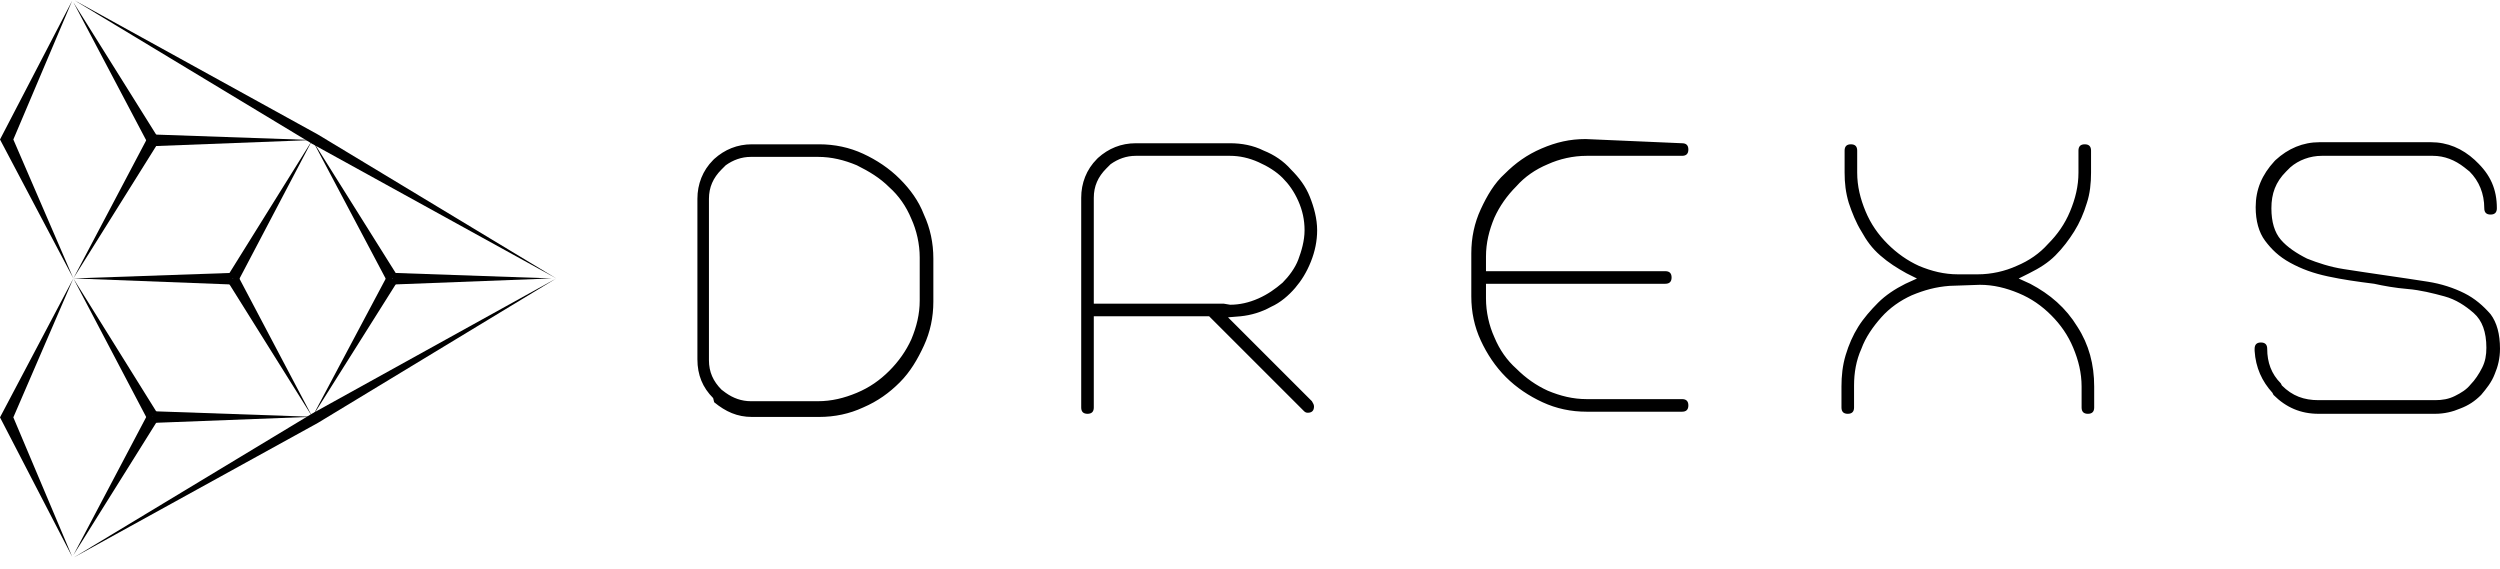 <svg width="211" height="48" viewBox="0 0 211 48" fill="none" xmlns="http://www.w3.org/2000/svg">
<path d="M60.189 33.597C59.304 32.712 58.861 31.65 58.861 30.322V16.781C58.861 15.542 59.304 14.392 60.189 13.506L60.277 13.418C61.162 12.621 62.224 12.179 63.464 12.179H69.128C70.455 12.179 71.695 12.444 72.845 12.975C73.996 13.506 75.058 14.214 75.943 15.1C76.828 15.985 77.536 16.958 77.978 18.109C78.509 19.259 78.775 20.498 78.775 21.826V25.454C78.775 26.782 78.509 28.021 77.978 29.172C77.447 30.322 76.828 31.384 75.943 32.269C75.058 33.154 74.084 33.862 72.845 34.393C71.695 34.925 70.455 35.19 69.128 35.19H63.464C62.224 35.19 61.251 34.748 60.277 33.951L60.189 33.597ZM61.251 33.154C61.87 33.597 62.578 33.862 63.375 33.862H69.039C70.19 33.862 71.252 33.597 72.314 33.154C73.376 32.712 74.261 32.092 75.058 31.296C75.854 30.499 76.474 29.614 76.916 28.641C77.359 27.579 77.624 26.517 77.624 25.366V21.737C77.624 20.587 77.359 19.436 76.916 18.463C76.474 17.401 75.854 16.516 75.058 15.807C74.261 15.011 73.376 14.48 72.314 13.949C71.252 13.506 70.19 13.241 69.039 13.241H63.375C62.578 13.241 61.87 13.506 61.251 13.949L60.897 14.303C60.189 15.011 59.835 15.807 59.835 16.781V30.411C59.835 31.384 60.189 32.181 60.897 32.889L61.251 33.154ZM92.67 13.329C93.555 12.533 94.617 12.09 95.856 12.09H103.822C104.795 12.09 105.769 12.267 106.654 12.71C107.539 13.064 108.335 13.595 108.955 14.303C109.663 15.011 110.194 15.719 110.548 16.604C110.902 17.489 111.167 18.463 111.167 19.436C111.167 20.321 110.99 21.206 110.636 22.091C110.282 22.976 109.84 23.684 109.309 24.304C108.778 24.924 108.07 25.543 107.273 25.897C106.477 26.34 105.592 26.605 104.707 26.694L103.645 26.782L110.725 33.862C110.813 34.039 110.902 34.128 110.902 34.305C110.902 34.659 110.725 34.836 110.371 34.836C110.194 34.836 110.105 34.748 110.017 34.659L102.051 26.694H92.316V34.393C92.316 34.748 92.139 34.925 91.785 34.925C91.431 34.925 91.254 34.748 91.254 34.393V16.693C91.254 15.454 91.696 14.303 92.582 13.418L92.67 13.329ZM103.822 25.72C104.618 25.72 105.415 25.543 106.211 25.189C107.008 24.835 107.627 24.392 108.247 23.861C108.778 23.33 109.309 22.622 109.574 21.914C109.84 21.206 110.105 20.321 110.105 19.436C110.105 18.551 109.928 17.755 109.574 16.958C109.22 16.162 108.778 15.542 108.247 15.011C107.716 14.48 107.008 14.037 106.211 13.683C105.415 13.329 104.618 13.152 103.822 13.152H95.856C95.06 13.152 94.352 13.418 93.732 13.86L93.378 14.214C92.67 14.922 92.316 15.719 92.316 16.693V25.631H103.291L103.822 25.72ZM141.967 12.09C142.321 12.09 142.498 12.267 142.498 12.621C142.498 12.975 142.321 13.152 141.967 13.152H133.913C132.762 13.152 131.612 13.418 130.638 13.86C129.576 14.303 128.691 14.922 127.983 15.719C127.187 16.516 126.567 17.401 126.125 18.374C125.682 19.436 125.417 20.498 125.417 21.649V22.888H140.551C140.905 22.888 141.082 23.065 141.082 23.419C141.082 23.773 140.905 23.95 140.551 23.95H125.417V25.189C125.417 26.34 125.682 27.49 126.125 28.464C126.567 29.526 127.187 30.411 127.983 31.119C128.78 31.915 129.665 32.535 130.638 32.977C131.7 33.42 132.762 33.685 133.913 33.685H141.967C142.321 33.685 142.498 33.862 142.498 34.216C142.498 34.57 142.321 34.748 141.967 34.748H133.913C132.585 34.748 131.346 34.482 130.196 33.951C129.045 33.42 127.983 32.712 127.098 31.827C126.213 30.942 125.505 29.88 124.974 28.729C124.443 27.579 124.178 26.34 124.178 25.012V21.383C124.178 20.056 124.443 18.817 124.974 17.666C125.505 16.516 126.125 15.454 127.01 14.657C127.895 13.772 128.868 13.064 130.107 12.533C131.346 12.002 132.497 11.736 133.824 11.736L141.967 12.09ZM164.535 24.127C163.385 24.215 162.411 24.481 161.349 24.924C160.376 25.366 159.491 25.985 158.783 26.782C158.075 27.579 157.455 28.464 157.101 29.437C156.659 30.411 156.482 31.473 156.482 32.535V34.393C156.482 34.748 156.305 34.925 155.951 34.925C155.597 34.925 155.42 34.748 155.42 34.393V32.623C155.42 31.738 155.508 30.853 155.774 29.968C156.039 29.083 156.393 28.287 156.836 27.579C157.278 26.871 157.898 26.163 158.517 25.543C159.137 24.924 159.933 24.392 160.818 23.95L161.792 23.507L160.907 23.065C160.11 22.622 159.402 22.18 158.694 21.56C157.986 20.941 157.544 20.321 157.101 19.525C156.659 18.817 156.305 17.932 156.039 17.135C155.774 16.25 155.685 15.454 155.685 14.569V12.71C155.685 12.356 155.862 12.179 156.216 12.179C156.57 12.179 156.747 12.356 156.747 12.71V14.569C156.747 15.719 157.013 16.781 157.455 17.843C157.898 18.905 158.517 19.79 159.314 20.587C160.11 21.383 160.995 22.003 161.969 22.445C163.031 22.888 164.093 23.153 165.244 23.153H166.925C168.076 23.153 169.226 22.888 170.2 22.445C171.262 22.003 172.147 21.383 172.855 20.587C173.651 19.79 174.271 18.905 174.713 17.843C175.156 16.781 175.422 15.719 175.422 14.569V12.71C175.422 12.356 175.599 12.179 175.953 12.179C176.307 12.179 176.484 12.356 176.484 12.71V14.569C176.484 15.454 176.395 16.339 176.13 17.135C175.864 18.02 175.51 18.817 175.068 19.525C174.625 20.233 174.094 20.941 173.474 21.56C172.855 22.18 172.147 22.622 171.262 23.065L170.377 23.507L171.35 23.95C173.032 24.835 174.359 25.985 175.333 27.579C176.307 29.083 176.749 30.765 176.749 32.623V34.393C176.749 34.748 176.572 34.925 176.218 34.925C175.864 34.925 175.687 34.748 175.687 34.393V32.623C175.687 31.473 175.422 30.411 174.979 29.349C174.536 28.287 173.917 27.402 173.12 26.605C172.324 25.808 171.439 25.189 170.377 24.747C169.315 24.304 168.253 24.038 167.102 24.038L164.535 24.127ZM210.735 17.578C210.735 17.932 210.558 18.109 210.204 18.109C209.85 18.109 209.673 17.932 209.673 17.578C209.673 16.339 209.23 15.277 208.434 14.48L207.991 14.126C207.195 13.506 206.31 13.152 205.336 13.152H195.955C194.981 13.152 194.007 13.506 193.299 14.126L192.945 14.48C192.06 15.365 191.706 16.339 191.706 17.578C191.706 18.728 191.972 19.613 192.503 20.233C193.034 20.852 193.83 21.383 194.715 21.826C195.601 22.18 196.663 22.534 197.813 22.711C198.964 22.888 200.114 23.065 201.353 23.242C202.592 23.419 203.743 23.596 204.893 23.773C206.044 23.95 207.106 24.304 207.991 24.747C208.876 25.189 209.584 25.808 210.204 26.517C210.735 27.225 211 28.198 211 29.437C211 30.234 210.823 30.942 210.558 31.561C210.292 32.269 209.85 32.8 209.407 33.331C208.876 33.862 208.345 34.216 207.637 34.482C207.018 34.748 206.31 34.925 205.513 34.925H195.689C194.184 34.925 192.945 34.393 191.883 33.331L191.795 33.154C190.91 32.181 190.379 31.03 190.29 29.614V29.437C190.29 29.083 190.467 28.906 190.821 28.906C191.175 28.906 191.352 29.083 191.352 29.437C191.352 30.588 191.706 31.561 192.503 32.358L192.591 32.535C193.476 33.42 194.45 33.774 195.689 33.774H205.513C206.133 33.774 206.664 33.685 207.195 33.42C207.726 33.154 208.168 32.889 208.522 32.446C208.876 32.092 209.23 31.561 209.496 31.03C209.761 30.499 209.85 29.968 209.85 29.349C209.85 28.021 209.496 27.048 208.788 26.428C208.08 25.808 207.283 25.277 206.31 25.012C205.336 24.747 204.274 24.481 203.212 24.392C202.15 24.304 201.176 24.127 200.38 23.95C198.964 23.773 197.725 23.596 196.486 23.33C195.247 23.065 194.273 22.711 193.299 22.18C192.326 21.649 191.706 21.029 191.175 20.321C190.644 19.613 190.379 18.64 190.379 17.489C190.379 15.985 190.91 14.745 191.972 13.595L192.06 13.506C193.122 12.533 194.361 12.002 195.778 12.002H205.159C206.575 12.002 207.814 12.533 208.876 13.506L208.965 13.595C210.204 14.745 210.735 15.985 210.735 17.578Z" fill="black"/>
<path fill-rule="evenodd" clip-rule="evenodd" d="M20.075 23.779L19.653 23.498L19.23 23.264L26.36 11.819L20.075 23.779Z" fill="black"/>
<path fill-rule="evenodd" clip-rule="evenodd" d="M19.652 23.029V23.498V24.014L6.191 23.498L19.652 23.029Z" fill="black"/>
<path fill-rule="evenodd" clip-rule="evenodd" d="M19.23 23.78L19.653 23.498L20.075 23.264L26.36 35.177L19.23 23.78Z" fill="black"/>
<path fill-rule="evenodd" clip-rule="evenodd" d="M12.476 12.101L12.899 11.819L13.321 11.585L6.191 0.188L12.476 12.101Z" fill="black"/>
<path fill-rule="evenodd" clip-rule="evenodd" d="M12.898 11.35V11.819V12.335L26.36 11.819L12.898 11.35Z" fill="black"/>
<path fill-rule="evenodd" clip-rule="evenodd" d="M13.321 12.101L12.899 11.819L12.476 11.585L6.191 23.498L13.321 12.101Z" fill="black"/>
<path fill-rule="evenodd" clip-rule="evenodd" d="M12.476 35.458L12.899 35.177L13.321 34.942L6.191 23.498L12.476 35.458Z" fill="black"/>
<path fill-rule="evenodd" clip-rule="evenodd" d="M12.898 34.708V35.177V35.693L26.36 35.177L12.898 34.708Z" fill="black"/>
<path fill-rule="evenodd" clip-rule="evenodd" d="M13.321 35.458L12.899 35.177L12.476 34.942L6.191 46.856L13.321 35.458Z" fill="black"/>
<path fill-rule="evenodd" clip-rule="evenodd" d="M32.691 23.779L33.113 23.498L33.535 23.264L26.359 11.819L32.691 23.779Z" fill="black"/>
<path fill-rule="evenodd" clip-rule="evenodd" d="M33.113 23.029V23.498V24.014L46.574 23.498L33.113 23.029Z" fill="black"/>
<path fill-rule="evenodd" clip-rule="evenodd" d="M33.535 23.78L33.113 23.498L32.691 23.264L26.359 35.177L33.535 23.78Z" fill="black"/>
<path fill-rule="evenodd" clip-rule="evenodd" d="M26.36 12.148L46.95 23.498L26.829 11.351L6.238 0L26.36 12.148Z" fill="black"/>
<path fill-rule="evenodd" clip-rule="evenodd" d="M26.36 34.895L6.238 47.043L26.829 35.693L46.95 23.498L26.36 34.895Z" fill="black"/>
<path fill-rule="evenodd" clip-rule="evenodd" d="M6.191 23.498L1.126 11.773L6.097 0.047L0 11.773L6.191 23.498Z" fill="black"/>
<path fill-rule="evenodd" clip-rule="evenodd" d="M6.191 23.499L1.126 35.225L6.097 46.997L0 35.225L6.191 23.499Z" fill="black"/>
</svg>
